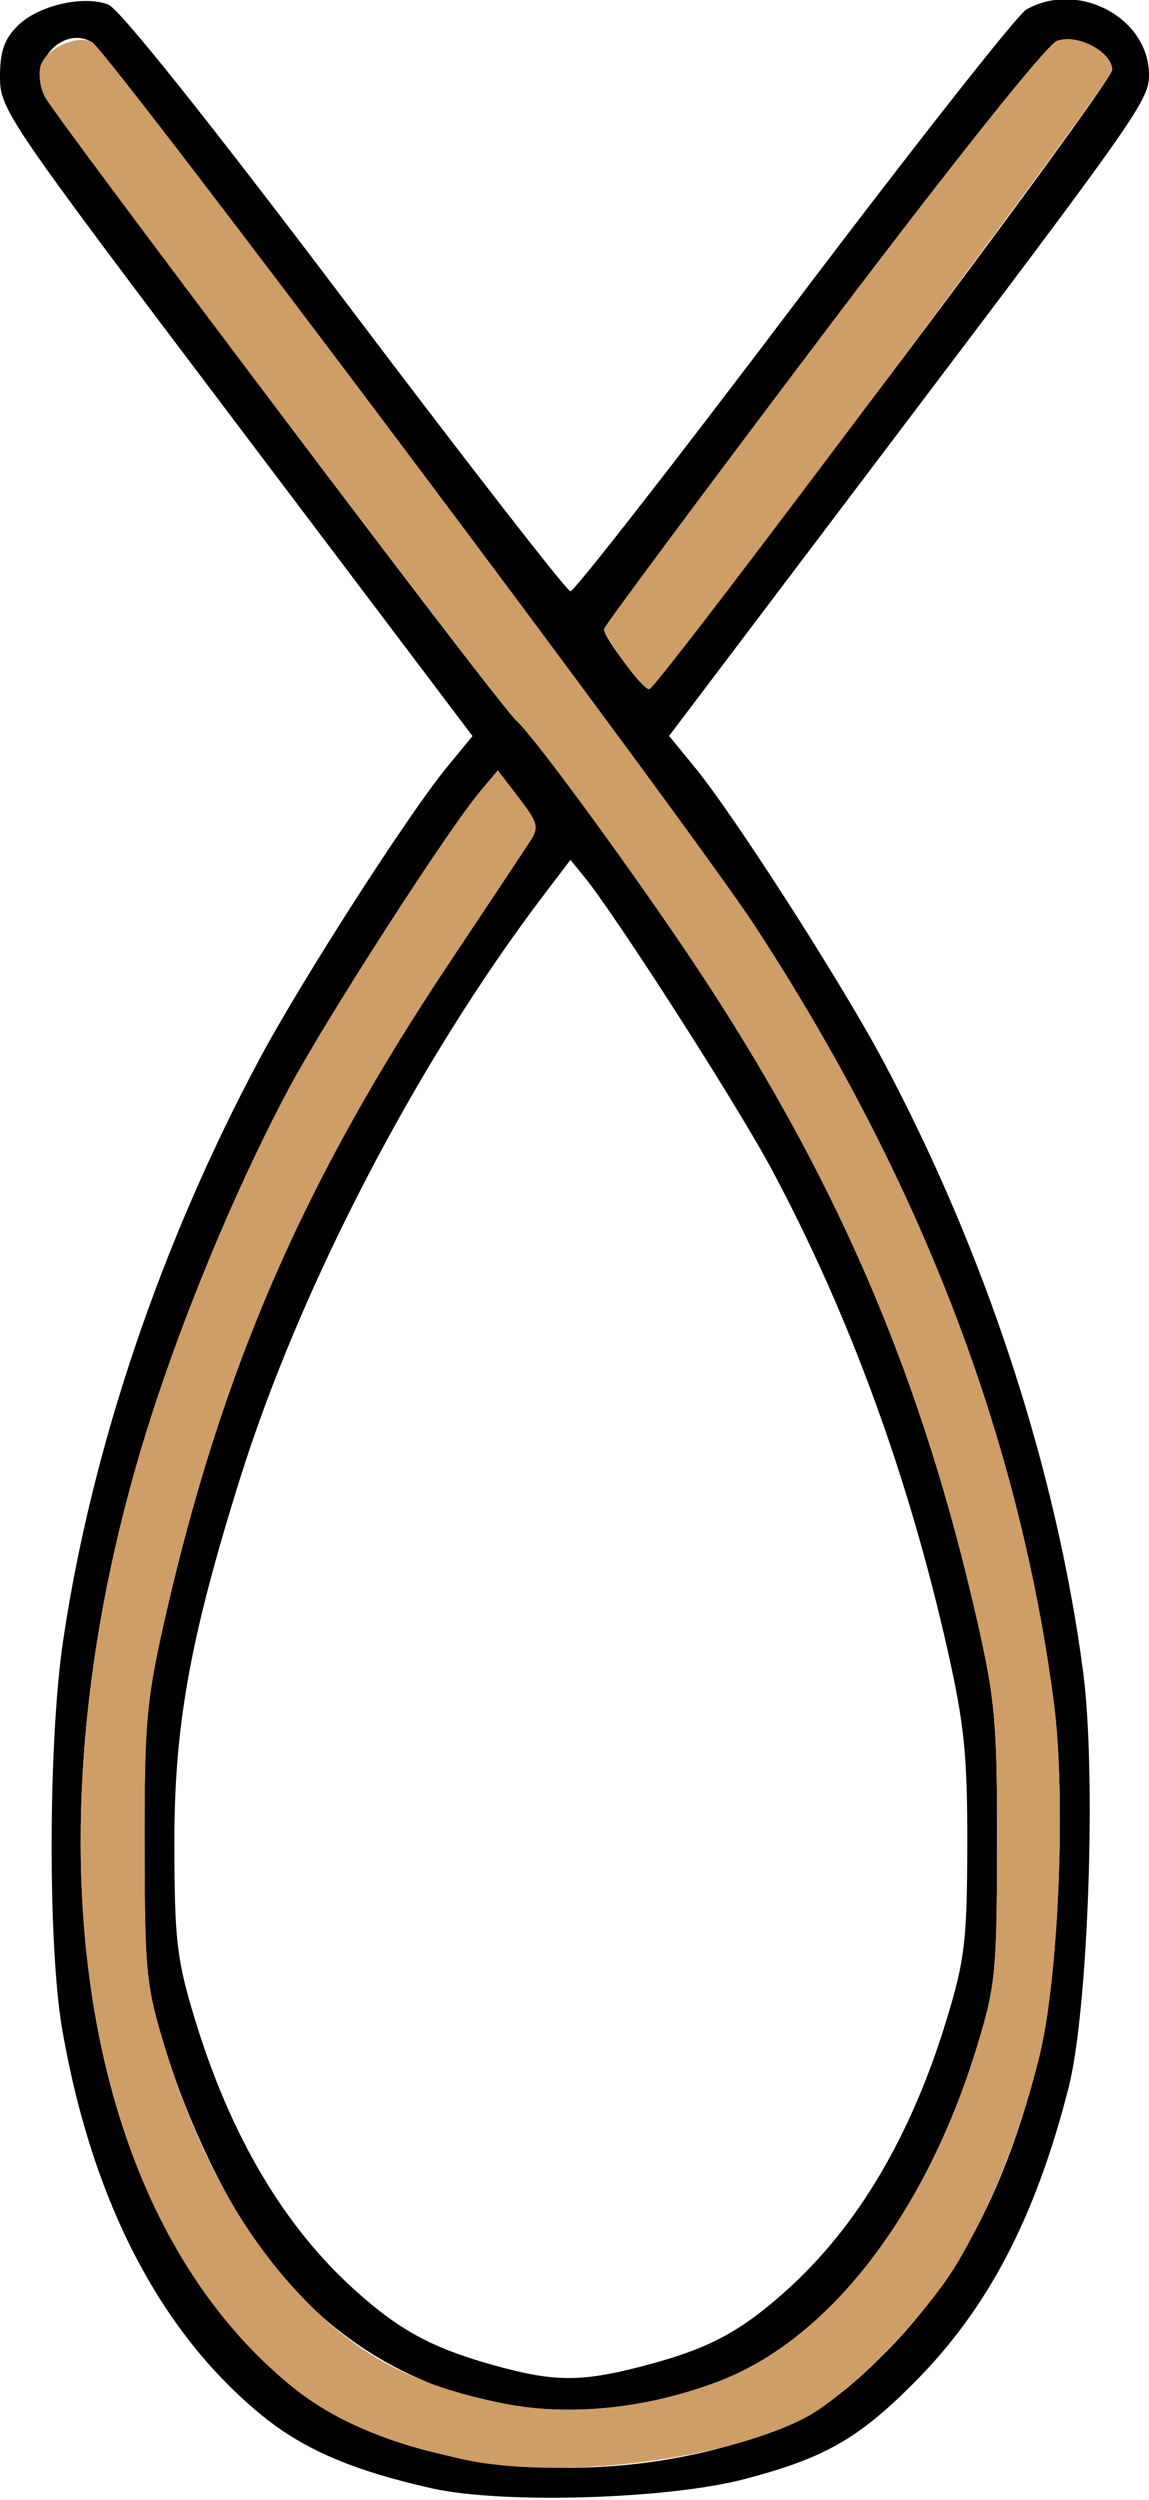 <?xml version="1.0" encoding="UTF-8" standalone="no"?>
<!DOCTYPE svg PUBLIC "-//W3C//DTD SVG 1.1//EN"
"http://www.w3.org/Graphics/SVG/1.1/DTD/svg11.dtd">
<svg width="276px" height="600px"
xmlns="http://www.w3.org/2000/svg" version="1.1">
<g transform="translate(0000, 0000) scale(1, 1)">
<path fill="#000000" stroke="none" d="
M 103.77 597.23
C 84.96 593.03 73.02 587.93 63.09 579.86
C 38.55 559.92 22.17 528.41 14.99 487.36
C 11.46 467.26 11.57 418.02 15.16 393.76
C 22.03 347.58 38.62 298.48 62.37 254.12
C 72.49 235.22 98.03 195.49 107.34 184.15
L 113.50 176.66
L 56.76 101.59
C 1.57 28.59 0.00 26.29 0.00 18.48
C 0.00 12.35 1.01 9.42 4.23 6.21
C 9.11 1.34 19.87 -1.20 25.99 1.08
C 28.63 2.05 50.14 28.99 82.82 72.21
C 111.74 110.49 136.14 141.85 137.01 141.92
C 137.88 142.01 162.03 111.09 190.65 73.24
C 219.30 35.38 244.44 3.44 246.54 2.28
C 259.05 -4.76 276.02 4.29 276.00 18.00
C 275.98 24.05 273.29 27.90 214.73 105.25
L 160.72 176.63
L 166.87 184.13
C 176.20 195.48 201.73 235.22 211.87 254.12
C 236.67 300.46 253.74 352.45 260.18 401.29
C 263.40 425.74 261.42 482.38 256.72 500.91
C 248.74 532.27 237.29 554.15 219.51 571.94
C 206.15 585.34 198.01 589.96 178.99 594.97
C 160.52 599.84 120.79 601.04 103.77 597.23
M 171.92 587.84
C 190.85 582.95 199.04 578.31 212.43 564.88
C 230.25 547.06 241.77 525.04 249.59 493.85
C 254.31 475.08 256.13 431.29 253.12 408.49
C 244.68 344.51 221.01 283.02 181.40 222.35
C 165.56 198.11 26.06 12.34 21.96 10.04
C 15.11 6.21 7.01 14.84 10.42 22.32
C 12.61 27.16 119.55 168.90 124.02 172.94
C 128.85 177.28 156.05 214.71 170.20 236.47
C 202.31 285.85 221.77 331.87 234.76 389.12
C 239.06 408.09 239.55 413.70 239.50 442.94
C 239.47 473.28 239.11 476.70 234.69 491.19
C 222.34 531.58 198.97 561.74 172.27 571.69
C 130.73 587.21 88.66 575.14 63.07 540.35
C 54.14 528.23 45.06 509.28 39.58 491.33
C 35.10 476.66 34.77 473.35 34.73 442.94
C 34.68 413.70 35.17 408.09 39.47 389.12
C 53.08 329.12 72.56 284.12 107.76 231.34
C 117.09 217.34 125.86 204.18 127.24 202.04
C 129.53 198.55 129.28 197.58 124.66 191.54
L 119.58 184.91
L 115.35 189.95
C 107.41 199.41 78.45 244.36 69.44 261.18
C 58.28 282.05 46.69 309.14 38.20 334.27
C 4.26 434.58 17.00 529.61 70.17 572.81
C 92.78 591.18 134.87 597.41 171.92 587.84
M 157.41 567.07
C 170.87 563.33 178.30 559.24 188.87 549.76
C 206.08 534.32 219.00 512.45 227.52 484.27
C 231.75 470.36 232.30 465.56 232.35 442.94
C 232.39 421.45 231.65 413.96 227.65 396.18
C 218.23 354.32 204.05 315.56 185.33 280.59
C 177.08 265.16 148.00 219.83 140.30 210.39
L 137.03 206.38
L 130.62 214.80
C 100.19 254.89 72.08 308.86 57.62 354.99
C 45.58 393.41 41.82 414.42 41.88 442.94
C 41.93 465.56 42.48 470.36 46.71 484.27
C 55.24 512.45 68.15 534.32 85.37 549.76
C 96.55 559.80 104.54 563.96 120.93 568.31
C 134.36 571.85 141.01 571.62 157.41 567.07
M 212.17 92.22
C 242.42 52.20 267.15 18.26 267.15 16.82
C 267.15 12.42 258.68 7.99 253.87 9.85
C 251.35 10.82 228.73 39.21 197.38 80.68
C 168.61 118.76 145.08 150.41 145.08 151.01
C 145.08 153.00 154.79 165.81 155.99 165.41
C 156.65 165.18 181.93 132.25 212.17 92.22"/>
<path fill="#cf9e66" stroke="none" d="
M 110.84 590.19
C 92.04 585.97 80.09 580.87 70.17 572.81
C 17.00 529.61 4.26 434.58 38.20 334.27
C 46.69 309.14 58.28 282.05 69.44 261.18
C 78.45 244.36 107.41 199.41 115.35 189.95
L 119.58 184.91
L 124.66 191.54
C 129.28 197.58 129.53 198.55 127.24 202.04
C 125.86 204.18 117.09 217.34 107.76 231.34
C 72.56 284.12 53.08 329.12 39.47 389.12
C 35.17 408.09 34.68 413.70 34.73 442.94
C 34.77 473.35 35.10 476.66 39.58 491.33
C 48.23 519.65 61.06 541.32 78.38 556.96
C 89.70 567.16 101.87 572.91 120.18 576.69
C 136.51 580.06 154.51 578.33 172.27 571.69
C 198.97 561.74 222.34 531.58 234.69 491.19
C 239.11 476.70 239.47 473.28 239.50 442.94
C 239.55 413.70 239.06 408.09 234.76 389.12
C 221.77 331.87 202.31 285.85 170.20 236.47
C 156.05 214.71 128.85 177.28 124.02 172.94
C 120.27 169.55 13.69 28.69 10.81 23.31
C 9.62 21.09 9.16 17.68 9.78 15.71
C 11.09 11.59 18.63 8.19 22.13 10.13
C 26.11 12.37 165.97 198.71 181.40 222.35
C 221.01 283.02 244.68 344.51 253.12 408.49
C 256.13 431.29 254.31 475.08 249.59 493.85
C 245.02 512.06 238.47 528.58 230.32 542.56
C 222.68 555.64 203.50 575.17 193.15 580.43
C 173.05 590.66 133.75 595.32 110.84 590.19"/>
<path fill="#cf9e66" stroke="none" d="
M 149.94 158.95
C 147.27 155.17 145.08 151.59 145.08 151.01
C 145.08 150.41 168.61 118.76 197.38 80.68
C 228.73 39.21 251.35 10.82 253.87 9.85
C 258.68 7.99 267.15 12.42 267.15 16.82
C 267.15 19.32 158.49 164.56 155.99 165.41
C 155.34 165.62 152.61 162.71 149.94 158.95"/>
</g>
</svg>
